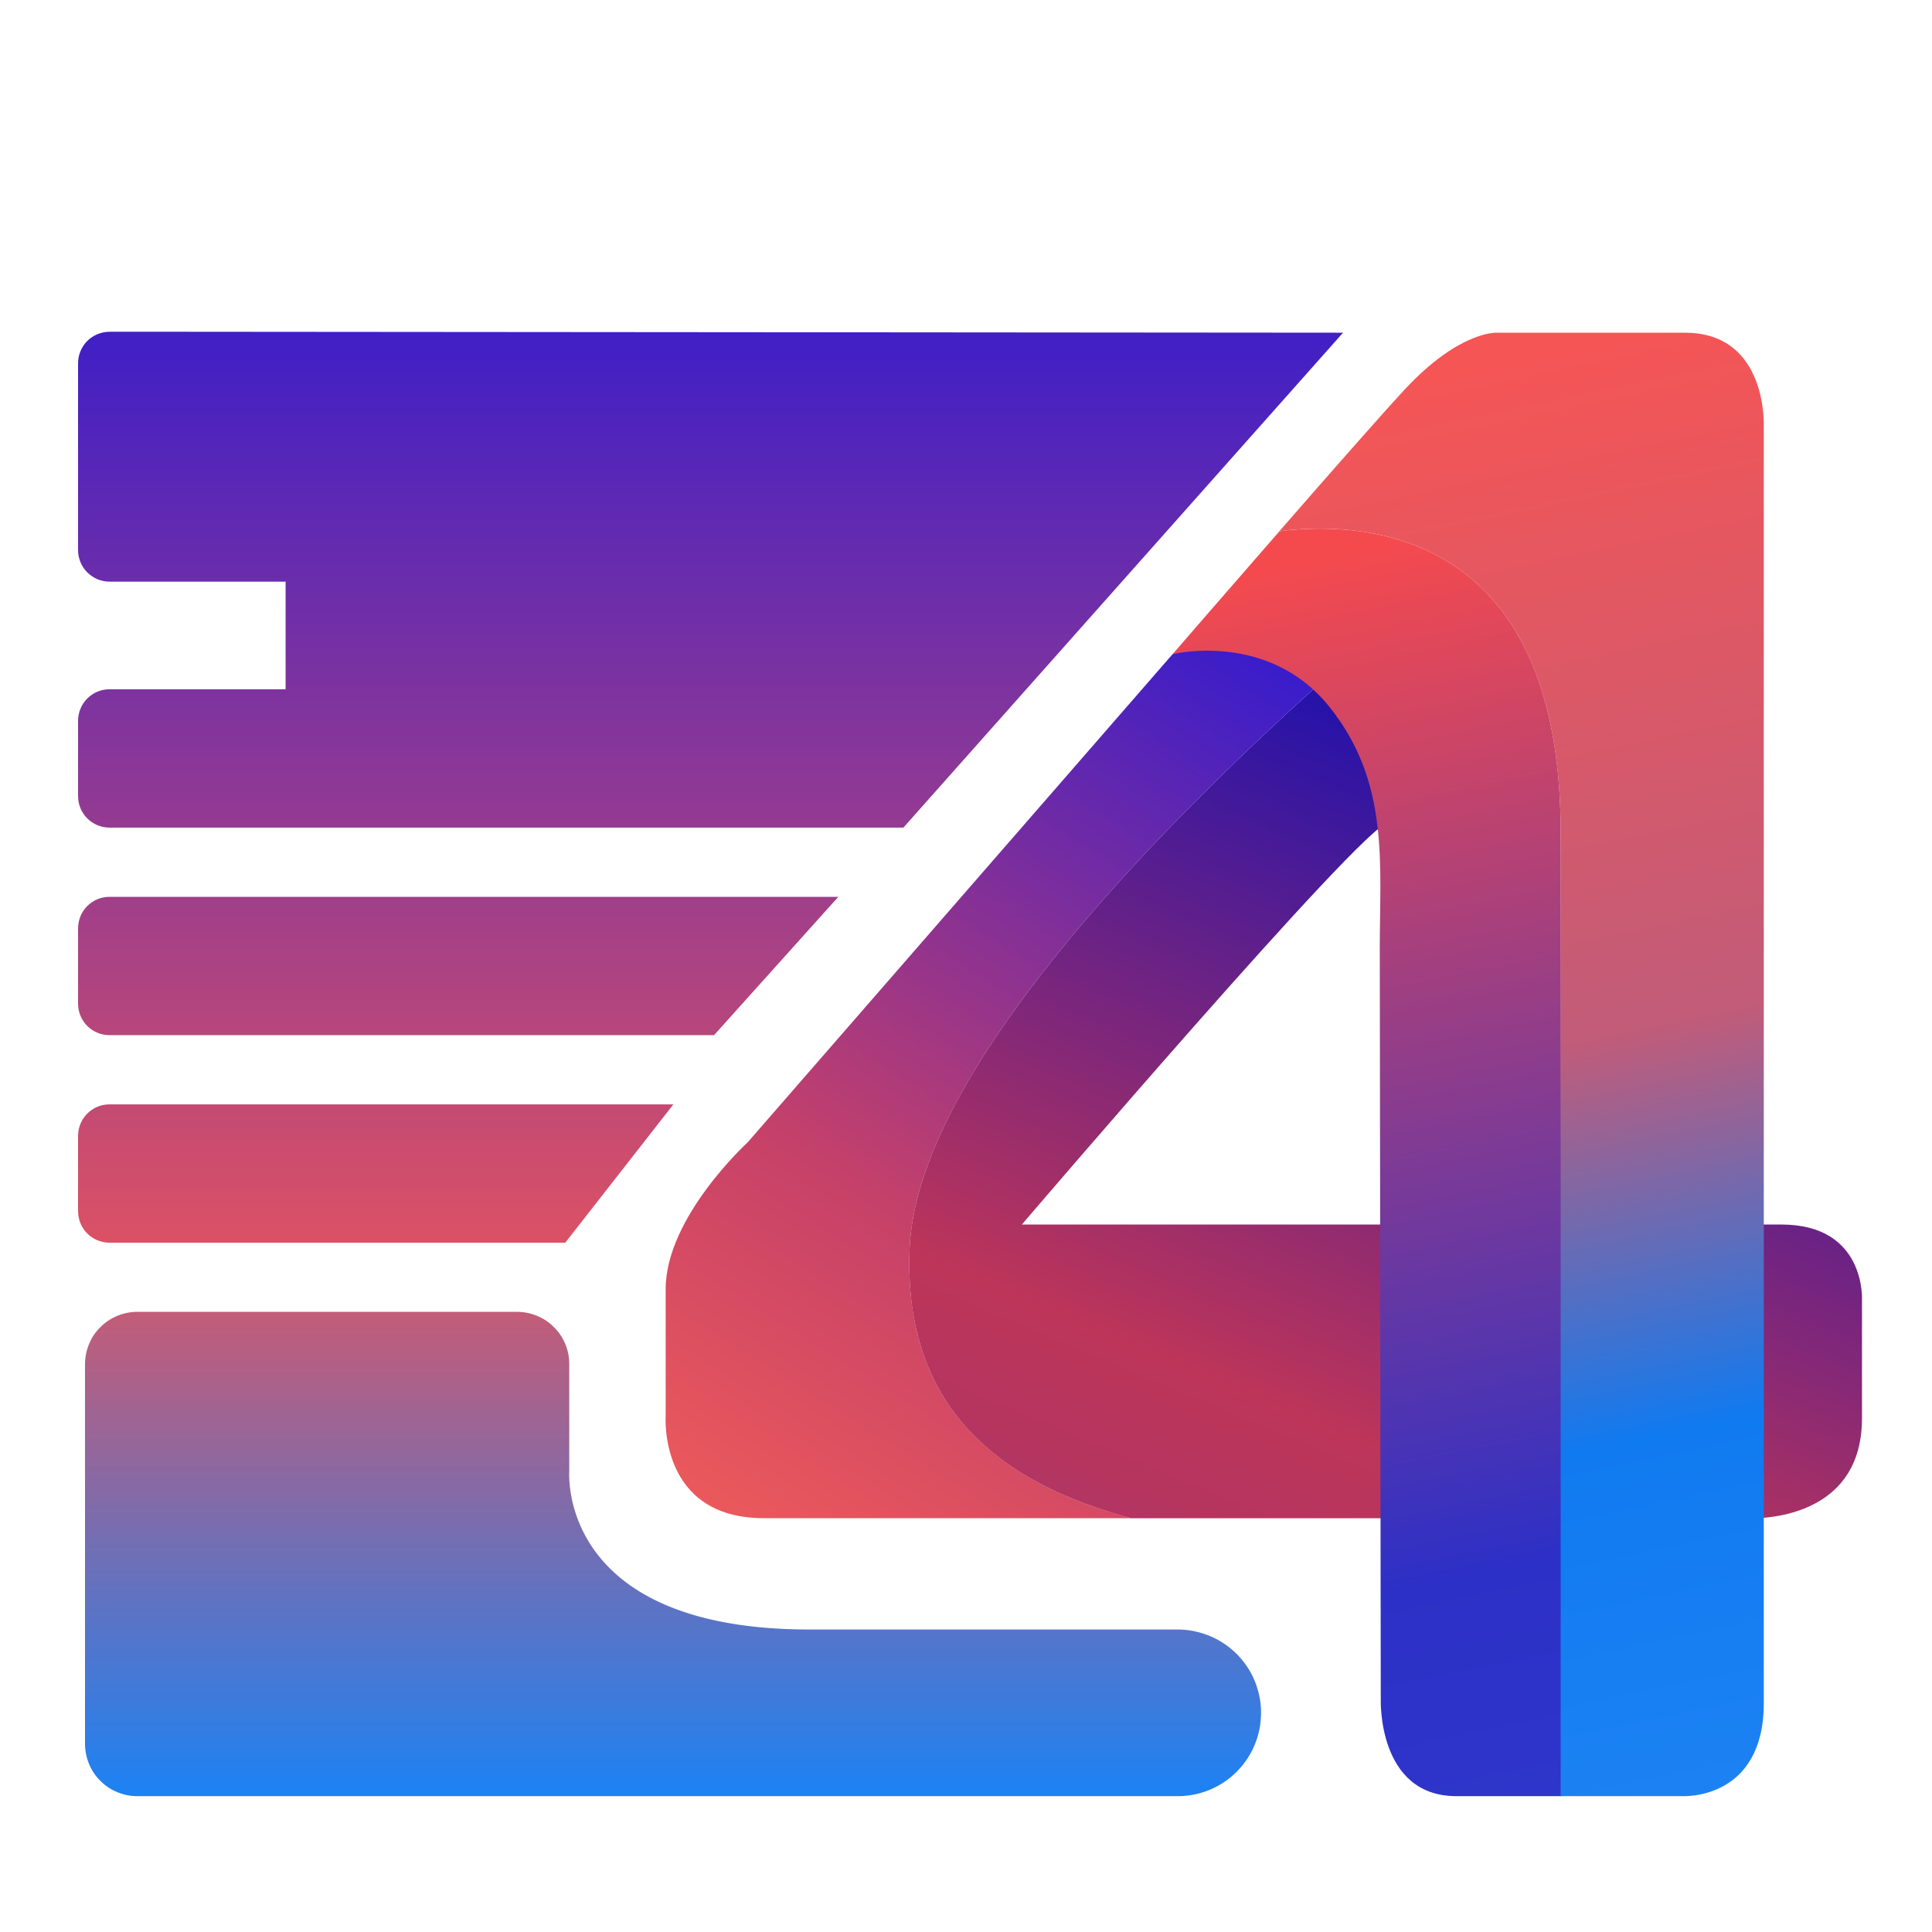<?xml version="1.0" encoding="UTF-8" standalone="no"?>
<svg
   width="64"
   height="64"
   version="1.1"
   viewBox="0 0 64 64"
   id="svg643"
   sodipodi:docname="4diac-ide.svg"
   xml:space="preserve"
   inkscape:version="1.2 (dc2aedaf03, 2022-05-15)"
   xmlns:inkscape="http://www.inkscape.org/namespaces/inkscape"
   xmlns:sodipodi="http://sodipodi.sourceforge.net/DTD/sodipodi-0.dtd"
   xmlns:xlink="http://www.w3.org/1999/xlink"
   xmlns="http://www.w3.org/2000/svg"
   xmlns:svg="http://www.w3.org/2000/svg"
   xmlns:rdf="http://www.w3.org/1999/02/22-rdf-syntax-ns#"
   xmlns:cc="http://creativecommons.org/ns#"
   xmlns:dc="http://purl.org/dc/elements/1.1/"><sodipodi:namedview
     id="namedview645"
     pagecolor="#ffffff"
     bordercolor="#999999"
     borderopacity="1"
     inkscape:showpageshadow="0"
     inkscape:pageopacity="0"
     inkscape:pagecheckerboard="0"
     inkscape:deskcolor="#d1d1d1"
     showgrid="false"
     inkscape:zoom="8"
     inkscape:cx="85.4375"
     inkscape:cy="-31.25"
     inkscape:window-width="3840"
     inkscape:window-height="2074"
     inkscape:window-x="1920"
     inkscape:window-y="0"
     inkscape:window-maximized="1"
     inkscape:current-layer="svg643" /><defs
     id="defs621"><linearGradient
       inkscape:collect="always"
       id="linearGradient66269"><stop
         style="stop-color:#401fc6;stop-opacity:1"
         offset="0"
         id="stop66265" /><stop
         style="stop-color:#dc5264;stop-opacity:1;"
         offset="1"
         id="stop66267" /></linearGradient><linearGradient
       inkscape:collect="always"
       id="linearGradient58867"><stop
         style="stop-color:#c35c78;stop-opacity:1"
         offset="0"
         id="stop58863" /><stop
         style="stop-color:#1c82f4;stop-opacity:1"
         offset="1"
         id="stop58865" /></linearGradient><linearGradient
       id="linearGradient55202"
       x1="19.771"
       x2="19.771"
       y1="4.5"
       y2="59.5"
       gradientTransform="translate(2.11,2.9947e-5)"
       gradientUnits="userSpaceOnUse"><stop
         stop-color="#093c84"
         stop-opacity=".996"
         offset="0"
         id="stop55198"
         style="stop-color:#3e1ec7;stop-opacity:1" /><stop
         stop-color="#093c84"
         stop-opacity=".996"
         offset="0.599"
         id="stop58861"
         style="stop-color:#a33f86;stop-opacity:1;" /><stop
         stop-color="#3fbef2"
         offset="1"
         id="stop55200"
         style="stop-color:#e7565c;stop-opacity:1" /></linearGradient><linearGradient
       inkscape:collect="always"
       id="linearGradient47766"><stop
         style="stop-color:#2813a8;stop-opacity:1"
         offset="0"
         id="stop47760" /><stop
         style="stop-color:#bd3559;stop-opacity:1"
         offset="0.718"
         id="stop47762" /><stop
         style="stop-color:#ad3566;stop-opacity:1"
         offset="1"
         id="stop47764" /></linearGradient><linearGradient
       inkscape:collect="always"
       id="linearGradient41822"><stop
         style="stop-color:#331bcf;stop-opacity:1"
         offset="0"
         id="stop41816" /><stop
         style="stop-color:#c64169;stop-opacity:1"
         offset="0.63"
         id="stop41818" /><stop
         style="stop-color:#f15d58;stop-opacity:1"
         offset="1"
         id="stop41820" /></linearGradient><linearGradient
       inkscape:collect="always"
       id="linearGradient30009"><stop
         style="stop-color:#f55555;stop-opacity:1"
         offset="0"
         id="stop30005" /><stop
         style="stop-color:#c15c79;stop-opacity:1"
         offset="0.432"
         id="stop36637" /><stop
         style="stop-color:#107af0;stop-opacity:1"
         offset="0.685"
         id="stop34910" /><stop
         style="stop-color:#2185f5;stop-opacity:1"
         offset="1"
         id="stop30007" /></linearGradient><linearGradient
       inkscape:collect="always"
       id="linearGradient22815"><stop
         style="stop-color:#f44a4e;stop-opacity:1"
         offset="0"
         id="stop22811" /><stop
         style="stop-color:#2d30c6;stop-opacity:1"
         offset="0.765"
         id="stop28684" /><stop
         style="stop-color:#2e37cb;stop-opacity:1"
         offset="1"
         id="stop22813" /></linearGradient><style
       type="text/css"
       id="style587" /><style
       type="text/css"
       id="style589" /><linearGradient
       id="linearGradient2312"
       x1="136.82"
       x2="100.27"
       y1="-8.209"
       y2="73.081"
       gradientUnits="userSpaceOnUse"><stop
         stop-color="#073c85"
         stop-opacity=".98"
         offset="0"
         id="stop591" /><stop
         stop-color="#029de1"
         stop-opacity=".992"
         offset="1"
         id="stop593" /></linearGradient><linearGradient
       id="linearGradient14751"
       x1="99.991"
       x2="139.24"
       y1="64.732"
       y2="64.732"
       gradientUnits="userSpaceOnUse"><stop
         stop-color="#810c26"
         offset="0"
         id="stop596" /><stop
         stop-color="#ce223e"
         offset="1"
         id="stop598" /></linearGradient><linearGradient
       id="linearGradient25850"
       x1="152.83"
       x2="135.91"
       y1="21.954"
       y2="67.55"
       gradientUnits="userSpaceOnUse"><stop
         stop-color="#d36709"
         offset="0"
         id="stop601" /><stop
         stop-color="#ffef5c"
         offset="1"
         id="stop603" /></linearGradient><linearGradient
       id="linearGradient46598"
       x1="143.7"
       x2="143.7"
       y1="77.755"
       y2="92.645"
       gradientTransform="translate(0,-4.41)"
       gradientUnits="userSpaceOnUse"><stop
         stop-color="#2a8627"
         offset="0"
         id="stop606" /><stop
         stop-color="#e5f09c"
         stop-opacity=".925"
         offset="1"
         id="stop608" /></linearGradient><linearGradient
       id="linearGradient56076"
       x1="19.771"
       x2="19.771"
       y1="4.5"
       y2="59.5"
       gradientTransform="translate(2.11,2.9947e-5)"
       gradientUnits="userSpaceOnUse"><stop
         stop-color="#093c84"
         stop-opacity=".996"
         offset="0"
         id="stop611" /><stop
         stop-color="#3fbef2"
         offset="1"
         id="stop613" /></linearGradient><linearGradient
       id="linearGradient66869"
       x1="6.644"
       x2="38.514"
       y1="55.107"
       y2="55.107"
       gradientUnits="userSpaceOnUse"><stop
         stop-color="#ffef5c"
         offset="0"
         id="stop616" /><stop
         stop-color="#d46a0b"
         offset="1"
         id="stop618" /></linearGradient><linearGradient
       inkscape:collect="always"
       xlink:href="#linearGradient41822"
       id="linearGradient53868"
       gradientUnits="userSpaceOnUse"
       x1="150.375"
       y1="18.742"
       x2="130.917"
       y2="49.68" /><linearGradient
       inkscape:collect="always"
       xlink:href="#linearGradient47766"
       id="linearGradient53870"
       gradientUnits="userSpaceOnUse"
       x1="153.269"
       y1="21.925"
       x2="141.558"
       y2="49.903" /><linearGradient
       inkscape:collect="always"
       xlink:href="#linearGradient22815"
       id="linearGradient53872"
       gradientUnits="userSpaceOnUse"
       x1="148.603"
       y1="16.857"
       x2="157.541"
       y2="60.294" /><linearGradient
       inkscape:collect="always"
       xlink:href="#linearGradient30009"
       id="linearGradient53874"
       gradientUnits="userSpaceOnUse"
       x1="153.269"
       y1="10.642"
       x2="163.982"
       y2="61.828" /><linearGradient
       inkscape:collect="always"
       xlink:href="#linearGradient66869"
       id="linearGradient53928"
       gradientUnits="userSpaceOnUse"
       x1="6.644"
       y1="55.107"
       x2="38.514"
       y2="55.107"
       gradientTransform="translate(0,-80.995)" /><linearGradient
       inkscape:collect="always"
       xlink:href="#linearGradient56076"
       id="linearGradient53930"
       gradientUnits="userSpaceOnUse"
       gradientTransform="translate(2.11,-80.995)"
       x1="19.771"
       y1="4.5"
       x2="19.771"
       y2="59.5" /><linearGradient
       inkscape:collect="always"
       xlink:href="#linearGradient14751"
       id="linearGradient53932"
       gradientUnits="userSpaceOnUse"
       x1="99.991"
       y1="64.732"
       x2="139.24"
       y2="64.732" /><linearGradient
       inkscape:collect="always"
       xlink:href="#linearGradient2312"
       id="linearGradient53934"
       gradientUnits="userSpaceOnUse"
       x1="136.82"
       y1="-8.209"
       x2="100.27"
       y2="73.081" /><linearGradient
       inkscape:collect="always"
       xlink:href="#linearGradient46598"
       id="linearGradient53936"
       gradientUnits="userSpaceOnUse"
       gradientTransform="translate(0,-4.41)"
       x1="143.7"
       y1="77.755"
       x2="143.7"
       y2="92.645" /><linearGradient
       inkscape:collect="always"
       xlink:href="#linearGradient25850"
       id="linearGradient53938"
       gradientUnits="userSpaceOnUse"
       x1="152.83"
       y1="21.954"
       x2="135.91"
       y2="67.55" /><linearGradient
       inkscape:collect="always"
       xlink:href="#linearGradient58867"
       id="linearGradient58869"
       x1="12.734"
       y1="43.457"
       x2="12.734"
       y2="59.5"
       gradientUnits="userSpaceOnUse" /><linearGradient
       inkscape:collect="always"
       xlink:href="#linearGradient66269"
       id="linearGradient66271"
       x1="22.295"
       y1="11.003"
       x2="22.295"
       y2="41.388"
       gradientUnits="userSpaceOnUse" /></defs><circle
     cx="-1248.7"
     cy="-1241.6"
     r="0"
     fill="#5e4aa6"
     id="circle623" /><circle
     cx="-149.15"
     cy="23.855"
     r="0"
     fill="#5e4aa6"
     fill-rule="evenodd"
     id="circle625" /><path
     id="path54118"
     style="fill:url(#linearGradient66271);paint-order:normal;fill-opacity:1"
     d="M 3.631 10.99 C 3.558 10.99 3.488 10.998 3.42 11.012 C 3.352 11.026 3.285 11.046 3.223 11.072 C 3.16 11.099 3.101 11.13 3.045 11.168 C 2.989 11.205 2.938 11.248 2.891 11.295 C 2.843 11.342 2.801 11.394 2.764 11.449 C 2.726 11.505 2.694 11.564 2.668 11.627 C 2.642 11.69 2.621 11.756 2.607 11.824 C 2.594 11.892 2.586 11.963 2.586 12.035 L 2.586 14.527 C 2.586 14.537 2.586 14.546 2.586 14.555 L 2.586 15.701 C 2.586 15.71 2.586 15.719 2.586 15.729 L 2.586 18.221 C 2.586 18.293 2.594 18.365 2.607 18.434 C 2.621 18.502 2.642 18.566 2.668 18.629 C 2.694 18.691 2.726 18.751 2.764 18.807 C 2.801 18.862 2.843 18.914 2.891 18.961 C 2.938 19.008 2.989 19.05 3.045 19.088 C 3.101 19.125 3.16 19.159 3.223 19.186 C 3.285 19.212 3.352 19.232 3.42 19.246 C 3.488 19.26 3.558 19.268 3.631 19.268 L 6.123 19.268 L 9.461 19.268 L 9.461 22.834 L 6.123 22.834 L 3.631 22.834 C 3.558 22.834 3.488 22.84 3.42 22.854 C 3.352 22.867 3.285 22.888 3.223 22.914 C 3.16 22.94 3.101 22.974 3.045 23.012 C 2.989 23.049 2.938 23.091 2.891 23.139 C 2.843 23.186 2.801 23.237 2.764 23.293 C 2.726 23.349 2.694 23.408 2.668 23.471 C 2.642 23.533 2.621 23.6 2.607 23.668 C 2.594 23.736 2.586 23.807 2.586 23.879 L 2.586 26.371 C 2.586 26.443 2.594 26.514 2.607 26.582 C 2.621 26.65 2.642 26.717 2.668 26.779 C 2.694 26.842 2.726 26.901 2.764 26.957 C 2.801 27.013 2.843 27.064 2.891 27.111 C 2.938 27.159 2.989 27.201 3.045 27.238 C 3.101 27.276 3.16 27.308 3.223 27.334 C 3.285 27.36 3.352 27.381 3.42 27.395 C 3.488 27.408 3.558 27.416 3.631 27.416 L 6.123 27.416 L 29.926 27.416 L 44.49 11.021 L 6.131 10.99 L 5.051 10.99 L 3.631 10.99 z M 3.631 29.709 C 3.558 29.709 3.488 29.715 3.42 29.729 C 3.352 29.742 3.285 29.763 3.223 29.789 C 3.16 29.815 3.101 29.849 3.045 29.887 C 2.989 29.924 2.938 29.966 2.891 30.014 C 2.843 30.061 2.801 30.112 2.764 30.168 C 2.726 30.224 2.694 30.283 2.668 30.346 C 2.642 30.408 2.621 30.475 2.607 30.543 C 2.594 30.611 2.586 30.682 2.586 30.754 L 2.586 33.246 C 2.586 33.318 2.594 33.389 2.607 33.457 C 2.621 33.525 2.642 33.592 2.668 33.654 C 2.694 33.717 2.726 33.776 2.764 33.832 C 2.801 33.888 2.843 33.939 2.891 33.986 C 2.938 34.034 2.989 34.076 3.045 34.113 C 3.101 34.151 3.16 34.183 3.223 34.209 C 3.285 34.235 3.352 34.256 3.42 34.27 C 3.488 34.283 3.558 34.291 3.631 34.291 L 6.123 34.291 L 23.654 34.291 L 27.77 29.709 L 6.123 29.709 L 3.631 29.709 z M 3.631 36.584 C 3.558 36.584 3.488 36.59 3.42 36.604 C 3.352 36.617 3.285 36.638 3.223 36.664 C 3.16 36.69 3.101 36.724 3.045 36.762 C 2.989 36.799 2.938 36.841 2.891 36.889 C 2.843 36.936 2.801 36.987 2.764 37.043 C 2.726 37.099 2.694 37.158 2.668 37.221 C 2.642 37.283 2.621 37.35 2.607 37.418 C 2.594 37.486 2.586 37.557 2.586 37.629 L 2.586 40.121 C 2.586 40.193 2.594 40.264 2.607 40.332 C 2.621 40.4 2.642 40.467 2.668 40.529 C 2.694 40.592 2.726 40.651 2.764 40.707 C 2.801 40.763 2.843 40.814 2.891 40.861 C 2.938 40.909 2.989 40.951 3.045 40.988 C 3.101 41.026 3.16 41.058 3.223 41.084 C 3.285 41.11 3.352 41.131 3.42 41.145 C 3.488 41.158 3.558 41.166 3.631 41.166 L 6.123 41.166 L 18.725 41.166 L 22.307 36.584 L 6.123 36.584 L 3.631 36.584 z " /><path
     id="path54032"
     d="M 4.553 43.457 C 4.432 43.457 4.316 43.469 4.203 43.492 C 4.09 43.515 3.979 43.55 3.875 43.594 C 3.771 43.638 3.672 43.69 3.58 43.752 C 3.488 43.814 3.403 43.886 3.324 43.965 C 3.246 44.043 3.174 44.128 3.111 44.221 C 3.049 44.313 2.997 44.412 2.953 44.516 C 2.909 44.62 2.875 44.73 2.852 44.844 C 2.829 44.957 2.816 45.073 2.816 45.193 L 2.816 57.764 C 2.816 57.884 2.829 58 2.852 58.113 C 2.875 58.227 2.909 58.337 2.953 58.441 C 2.997 58.545 3.049 58.644 3.111 58.736 C 3.174 58.829 3.246 58.914 3.324 58.992 C 3.403 59.071 3.488 59.143 3.58 59.205 C 3.672 59.267 3.771 59.319 3.875 59.363 C 3.979 59.407 4.09 59.442 4.203 59.465 C 4.316 59.488 4.432 59.5 4.553 59.5 L 17.123 59.5 L 39.016 59.5 A 2.759 2.759 0 0 0 39.867 59.365 A 2.759 2.759 0 0 0 40.637 58.973 A 2.759 2.759 0 0 0 41.248 58.361 A 2.759 2.759 0 0 0 41.639 57.594 A 2.759 2.759 0 0 0 41.773 56.74 A 2.759 2.759 0 0 0 41.758 56.432 A 2.759 2.759 0 0 0 41.705 56.127 A 2.759 2.759 0 0 0 41.619 55.83 A 2.759 2.759 0 0 0 41.502 55.543 A 2.759 2.759 0 0 0 41.352 55.271 A 2.759 2.759 0 0 0 41.172 55.02 A 2.759 2.759 0 0 0 40.967 54.789 A 2.759 2.759 0 0 0 40.736 54.584 A 2.759 2.759 0 0 0 40.482 54.404 A 2.759 2.759 0 0 0 40.213 54.254 A 2.759 2.759 0 0 0 39.926 54.137 A 2.759 2.759 0 0 0 39.629 54.051 A 2.759 2.759 0 0 0 39.324 53.998 A 2.759 2.759 0 0 0 39.016 53.98 L 26.828 53.98 C 19.588 53.98 18.909 50.089 18.859 49.004 C 18.851 48.829 18.857 48.719 18.857 48.719 L 18.857 45.174 C 18.856 45.061 18.846 44.951 18.824 44.844 C 18.801 44.73 18.766 44.62 18.723 44.516 C 18.679 44.412 18.627 44.313 18.564 44.221 C 18.502 44.128 18.43 44.043 18.352 43.965 C 18.273 43.886 18.188 43.814 18.096 43.752 C 18.003 43.69 17.905 43.638 17.801 43.594 C 17.697 43.55 17.586 43.515 17.473 43.492 C 17.359 43.469 17.243 43.457 17.123 43.457 L 4.553 43.457 z M 38.623 54.012 A 2.759 2.759 0 0 0 38.549 54.023 A 2.759 2.759 0 0 1 38.623 54.012 z M 37.805 54.266 A 2.759 2.759 0 0 0 37.723 54.307 A 2.759 2.759 0 0 1 37.805 54.266 z M 37.096 54.762 A 2.759 2.759 0 0 0 37.035 54.824 A 2.759 2.759 0 0 1 37.096 54.762 z M 36.58 55.451 A 2.759 2.759 0 0 0 36.539 55.531 A 2.759 2.759 0 0 1 36.58 55.451 z M 36.305 56.246 A 2.759 2.759 0 0 0 36.283 56.373 A 2.759 2.759 0 0 1 36.305 56.246 z M 36.285 57.111 A 2.759 2.759 0 0 0 36.303 57.23 A 2.759 2.759 0 0 1 36.285 57.111 z M 36.541 57.955 A 2.759 2.759 0 0 0 36.578 58.025 A 2.759 2.759 0 0 1 36.541 57.955 z M 37.035 58.656 A 2.759 2.759 0 0 0 37.096 58.719 A 2.759 2.759 0 0 1 37.035 58.656 z M 37.725 59.176 A 2.759 2.759 0 0 0 37.805 59.217 A 2.759 2.759 0 0 1 37.725 59.176 z M 38.525 59.453 A 2.759 2.759 0 0 0 38.645 59.471 A 2.759 2.759 0 0 1 38.525 59.453 z "
     style="fill-opacity:1;fill:url(#linearGradient58869)" /><g
     id="g53844"
     transform="translate(-107.996,2.276)"><path
       id="path16242"
       style="fill:url(#linearGradient53868);fill-opacity:1;stroke:none;stroke-width:1px;stroke-linecap:butt;stroke-linejoin:miter;stroke-opacity:1"
       d="m 154.119,18.264 c -0.084,-1.392 -0.168,-2.475 -0.168,-2.475 l -7.111,3.604 -14.078,16.174 c 0,0 -2.715,2.478 -2.715,4.861 v 4.195 c 0,0 -0.24,3.393 3.254,3.393 h 12.174 c -0.027,-0.007 -0.055,-0.012 -0.082,-0.02 -0.388,-0.106 -0.775,-0.225 -1.154,-0.357 -0.38,-0.132 -0.753,-0.278 -1.117,-0.441 -0.182,-0.082 -0.36,-0.168 -0.537,-0.258 -0.177,-0.09 -0.351,-0.186 -0.521,-0.285 -0.17,-0.099 -0.339,-0.202 -0.502,-0.311 -0.163,-0.109 -0.321,-0.223 -0.477,-0.342 -0.155,-0.119 -0.307,-0.244 -0.453,-0.373 -0.146,-0.129 -0.287,-0.264 -0.424,-0.404 -0.136,-0.141 -0.269,-0.287 -0.395,-0.439 -0.126,-0.152 -0.246,-0.31 -0.359,-0.475 -0.114,-0.164 -0.221,-0.335 -0.322,-0.512 -0.101,-0.177 -0.196,-0.362 -0.283,-0.553 -0.088,-0.19 -0.167,-0.388 -0.24,-0.592 -0.073,-0.204 -0.14,-0.414 -0.197,-0.633 -0.058,-0.218 -0.107,-0.445 -0.148,-0.678 -0.041,-0.233 -0.074,-0.474 -0.098,-0.723 -0.024,-0.249 -0.039,-0.505 -0.045,-0.77 -0.006,-0.264 -0.003,-0.536 0.01,-0.816 0.013,-0.281 0.046,-0.568 0.094,-0.859 0.048,-0.291 0.113,-0.585 0.193,-0.885 0.081,-0.3 0.178,-0.605 0.289,-0.912 0.111,-0.308 0.236,-0.619 0.375,-0.934 0.139,-0.314 0.292,-0.632 0.457,-0.951 0.165,-0.319 0.343,-0.639 0.531,-0.963 0.189,-0.323 0.388,-0.65 0.598,-0.977 0.21,-0.326 0.431,-0.653 0.66,-0.98 0.229,-0.328 0.466,-0.656 0.711,-0.984 0.245,-0.328 0.498,-0.657 0.758,-0.984 0.26,-0.327 0.527,-0.655 0.799,-0.98 0.272,-0.325 0.55,-0.649 0.832,-0.971 0.564,-0.644 1.143,-1.28 1.732,-1.904 0.589,-0.624 1.188,-1.234 1.785,-1.828 0.597,-0.594 1.191,-1.171 1.777,-1.725 0.586,-0.554 1.162,-1.084 1.719,-1.588 0.557,-0.504 1.096,-0.981 1.605,-1.426 0.381,-0.332 0.728,-0.626 1.074,-0.92 z" /><path
       id="path22808"
       style="fill:url(#linearGradient53870);fill-opacity:1;stroke:none;stroke-width:1px;stroke-linecap:butt;stroke-linejoin:miter;stroke-opacity:1"
       d="m 154.119,18.264 c -0.346,0.294 -0.693,0.588 -1.074,0.92 -0.51,0.444 -1.048,0.922 -1.605,1.426 -0.557,0.504 -1.133,1.034 -1.719,1.588 -0.586,0.554 -1.181,1.131 -1.777,1.725 -0.597,0.594 -1.196,1.204 -1.785,1.828 -0.589,0.624 -1.169,1.26 -1.732,1.904 -0.282,0.322 -0.56,0.645 -0.832,0.971 -0.272,0.325 -0.539,0.653 -0.799,0.98 -0.26,0.327 -0.512,0.656 -0.758,0.984 -0.245,0.328 -0.482,0.656 -0.711,0.984 -0.229,0.328 -0.45,0.654 -0.66,0.98 -0.21,0.326 -0.409,0.653 -0.598,0.977 -0.189,0.323 -0.366,0.643 -0.531,0.963 -0.165,0.319 -0.318,0.637 -0.457,0.951 -0.139,0.314 -0.264,0.626 -0.375,0.934 -0.111,0.308 -0.208,0.612 -0.289,0.912 -0.081,0.3 -0.145,0.594 -0.193,0.885 -0.048,0.291 -0.081,0.579 -0.094,0.859 -0.013,0.281 -0.016,0.552 -0.01,0.816 0.006,0.264 0.021,0.521 0.045,0.77 0.024,0.249 0.056,0.489 0.098,0.723 0.041,0.233 0.091,0.459 0.148,0.678 0.058,0.218 0.124,0.429 0.197,0.633 0.073,0.204 0.153,0.401 0.24,0.592 0.088,0.19 0.182,0.376 0.283,0.553 0.101,0.177 0.208,0.347 0.322,0.512 0.114,0.164 0.234,0.322 0.359,0.475 0.126,0.152 0.258,0.299 0.395,0.439 0.136,0.141 0.278,0.275 0.424,0.404 0.146,0.129 0.298,0.254 0.453,0.373 0.155,0.119 0.313,0.233 0.477,0.342 0.163,0.109 0.331,0.211 0.502,0.311 0.17,0.099 0.345,0.195 0.521,0.285 0.177,0.09 0.355,0.176 0.537,0.258 0.364,0.163 0.737,0.309 1.117,0.441 0.38,0.132 0.766,0.252 1.154,0.357 0.027,0.007 0.055,0.012 0.082,0.02 l 20.369,0 c 0,0 3.834,0.254 3.834,-3.311 v -3.902 c 0,0 0.149,-2.516 -2.67,-2.516 l -25.16,0 c 0,0 11.357,-13.287 12.104,-13.287 0.495,0 0.333,-4.007 0.168,-6.736 z"
       sodipodi:nodetypes="csssssssssssssssscccsscccssssssssssssccscscscc" /><path
       id="path15877"
       style="fill:url(#linearGradient53872);fill-opacity:1;stroke:none;stroke-width:1px;stroke-linecap:butt;stroke-linejoin:miter;stroke-opacity:1"
       d="m 159.73,57.224 -0.033,-31.921 c -4.1e-4,-0.402 -0.011,-0.787 -0.031,-1.158 -0.02,-0.371 -0.051,-0.729 -0.09,-1.07 -0.039,-0.342 -0.086,-0.669 -0.143,-0.982 -0.057,-0.313 -0.122,-0.612 -0.195,-0.898 -0.073,-0.286 -0.152,-0.56 -0.24,-0.82 -0.088,-0.26 -0.184,-0.509 -0.285,-0.744 -0.102,-0.236 -0.21,-0.458 -0.324,-0.67 -0.114,-0.212 -0.232,-0.412 -0.357,-0.602 -0.125,-0.189 -0.256,-0.369 -0.391,-0.537 -0.135,-0.168 -0.273,-0.325 -0.416,-0.473 -0.143,-0.148 -0.291,-0.287 -0.441,-0.416 -0.15,-0.129 -0.303,-0.248 -0.459,-0.359 -0.156,-0.111 -0.316,-0.214 -0.477,-0.309 -0.161,-0.095 -0.324,-0.181 -0.488,-0.26 -0.164,-0.079 -0.328,-0.15 -0.494,-0.215 -0.166,-0.065 -0.333,-0.122 -0.5,-0.174 -0.167,-0.052 -0.332,-0.097 -0.498,-0.137 -0.166,-0.04 -0.332,-0.075 -0.496,-0.104 -0.328,-0.058 -0.651,-0.094 -0.963,-0.115 -0.312,-0.021 -0.614,-0.027 -0.9,-0.021 -0.286,0.006 -0.557,0.022 -0.807,0.045 -0.12,0.011 -0.217,0.028 -0.326,0.041 -1.846,2.116 -3.535,4.068 -3.535,4.068 0,0 3.161,-0.777 5.182,1.732 2.02,2.509 1.676,5.203 1.68,8.088 l 0.033,24.804 c 0,0 -0.119,3.207 2.506,3.207 z"
       sodipodi:nodetypes="cscccccsssssssssssssscsccsscsc" /><path
       id="path22801"
       style="fill:url(#linearGradient53874);fill-opacity:1;stroke:none;stroke-width:1px;stroke-linecap:butt;stroke-linejoin:miter;stroke-opacity:1"
       d="m 157.57,8.746 c 0,0 -1.242,-0.065 -3.061,1.902 -0.841,0.91 -2.546,2.854 -4.135,4.676 0.109,-0.014 0.207,-0.03 0.326,-0.041 0.25,-0.023 0.52,-0.039 0.807,-0.045 0.286,-0.006 0.588,1.69e-4 0.9,0.021 0.312,0.021 0.635,0.058 0.963,0.115 0.164,0.029 0.33,0.064 0.496,0.104 0.166,0.04 0.331,0.085 0.498,0.137 0.167,0.052 0.334,0.109 0.5,0.174 0.166,0.065 0.33,0.136 0.494,0.215 0.164,0.079 0.328,0.165 0.488,0.26 0.161,0.095 0.32,0.197 0.477,0.309 0.156,0.111 0.309,0.23 0.459,0.359 0.15,0.129 0.298,0.268 0.441,0.416 0.143,0.148 0.281,0.305 0.416,0.473 0.135,0.168 0.266,0.348 0.391,0.537 0.125,0.189 0.244,0.39 0.357,0.602 0.114,0.212 0.223,0.434 0.324,0.67 0.102,0.236 0.197,0.484 0.285,0.744 0.088,0.26 0.167,0.534 0.24,0.82 0.073,0.286 0.139,0.585 0.195,0.898 0.057,0.313 0.104,0.641 0.143,0.982 0.039,0.342 0.07,0.699 0.09,1.07 0.02,0.371 0.031,0.756 0.031,1.158 v 31.921 h 4.047 c 0,0 2.682,0.143 2.682,-3.082 V 11.875 c 0,0 0.154,-3.129 -2.613,-3.129 z"
       sodipodi:nodetypes="cscsccsssssssssssssccscssccscsc" /></g><g
     transform="matrix(0.576,0,0,0.576,-26.662,-73.176)"
     id="g53922"><path
       d="M 139.22,56.382 H 99.71 l 0.558,19.072 h 38.983 z"
       fill="url(#linearGradient14751)"
       id="path53914"
       style="fill:url(#linearGradient53932)" /><path
       d="m 135.74,-5.759 c 0,0 11.507,11.181 4.885,21.112 -6.622,9.931 -32.318,45.13 -32.318,45.13 0,0 -7.17,11.889 2.176,14.972 h -20.427 c 0,0 -10.523,-1.883 -4.927,-11.107 5.596,-9.224 50.611,-70.106 50.611,-70.106 z"
       fill="url(#linearGradient2312)"
       id="path53916"
       style="fill:url(#linearGradient53934)" /><path
       d="m 151.48,47.94 v 27.849 c 0,0 0.49,13.89 -15.562,13.89 V 48.036 Z"
       fill="url(#linearGradient46598)"
       id="path53918"
       style="fill:url(#linearGradient53936)" /><path
       d="m 152.83,21.954 c 0,0 -1.359,3.785 -1.359,7.178 V 52.35 c 0,0 1.497,23.105 -12.223,23.105 h -19.491 c 0,0 15.08,-4.927 15.08,-19.072 V 41.13 c 0,0 -1.553,-19.175 17.994,-19.175 z"
       fill="url(#linearGradient25850)"
       id="path53920"
       style="fill:url(#linearGradient53938)" /></g><path
     d="m 2.585,-76.495 v 11.458 h 6.875 v 6.875 h -6.875 v 4.583 h 25.722 l 16.362,-22.917 z m 0,25.208 v 4.583 h 21.069 l 3.25,-4.583 z m 0,6.875 v 4.583 h 16.616 l 3.105,-4.583 z"
     fill="url(#linearGradient56076)"
     stroke-width="2.292"
     style="fill:url(#linearGradient53930);paint-order:normal"
     id="path53924" /><path
     d="m 18.858,-37.537 v 5.262 c 0,0 -0.44,5.262 7.97,5.262 h 14.946 v 5.519 H 2.816 v -16.042 z"
     fill="url(#linearGradient66869)"
     id="path53926"
     style="fill:url(#linearGradient53928)" /><g
     id="g62329"
     transform="translate(-107.996,2.276)"><path
       id="path62321"
       style="fill:url(#linearGradient53868);fill-opacity:1;stroke:none;stroke-width:1px;stroke-linecap:butt;stroke-linejoin:miter;stroke-opacity:1"
       d="m 154.119,18.264 c -0.084,-1.392 -0.168,-2.475 -0.168,-2.475 l -7.111,3.604 -14.078,16.174 c 0,0 -2.715,2.478 -2.715,4.861 v 4.195 c 0,0 -0.24,3.393 3.254,3.393 h 12.174 c -0.027,-0.007 -0.055,-0.012 -0.082,-0.02 -0.388,-0.106 -0.775,-0.225 -1.154,-0.357 -0.38,-0.132 -0.753,-0.278 -1.117,-0.441 -0.182,-0.082 -0.36,-0.168 -0.537,-0.258 -0.177,-0.09 -0.351,-0.186 -0.521,-0.285 -0.17,-0.099 -0.339,-0.202 -0.502,-0.311 -0.163,-0.109 -0.321,-0.223 -0.477,-0.342 -0.155,-0.119 -0.307,-0.244 -0.453,-0.373 -0.146,-0.129 -0.287,-0.264 -0.424,-0.404 -0.136,-0.141 -0.269,-0.287 -0.395,-0.439 -0.126,-0.152 -0.246,-0.31 -0.359,-0.475 -0.114,-0.164 -0.221,-0.335 -0.322,-0.512 -0.101,-0.177 -0.196,-0.362 -0.283,-0.553 -0.088,-0.19 -0.167,-0.388 -0.24,-0.592 -0.073,-0.204 -0.14,-0.414 -0.197,-0.633 -0.058,-0.218 -0.107,-0.445 -0.148,-0.678 -0.041,-0.233 -0.074,-0.474 -0.098,-0.723 -0.024,-0.249 -0.039,-0.505 -0.045,-0.77 -0.006,-0.264 -0.003,-0.536 0.01,-0.816 0.013,-0.281 0.046,-0.568 0.094,-0.859 0.048,-0.291 0.113,-0.585 0.193,-0.885 0.081,-0.3 0.178,-0.605 0.289,-0.912 0.111,-0.308 0.236,-0.619 0.375,-0.934 0.139,-0.314 0.292,-0.632 0.457,-0.951 0.165,-0.319 0.343,-0.639 0.531,-0.963 0.189,-0.323 0.388,-0.65 0.598,-0.977 0.21,-0.326 0.431,-0.653 0.66,-0.98 0.229,-0.328 0.466,-0.656 0.711,-0.984 0.245,-0.328 0.498,-0.657 0.758,-0.984 0.26,-0.327 0.527,-0.655 0.799,-0.98 0.272,-0.325 0.55,-0.649 0.832,-0.971 0.564,-0.644 1.143,-1.28 1.732,-1.904 0.589,-0.624 1.188,-1.234 1.785,-1.828 0.597,-0.594 1.191,-1.171 1.777,-1.725 0.586,-0.554 1.162,-1.084 1.719,-1.588 0.557,-0.504 1.096,-0.981 1.605,-1.426 0.381,-0.332 0.728,-0.626 1.074,-0.92 z" /><path
       id="path62323"
       style="fill:url(#linearGradient53870);fill-opacity:1;stroke:none;stroke-width:1px;stroke-linecap:butt;stroke-linejoin:miter;stroke-opacity:1"
       d="m 154.119,18.264 c -0.346,0.294 -0.693,0.588 -1.074,0.92 -0.51,0.444 -1.048,0.922 -1.605,1.426 -0.557,0.504 -1.133,1.034 -1.719,1.588 -0.586,0.554 -1.181,1.131 -1.777,1.725 -0.597,0.594 -1.196,1.204 -1.785,1.828 -0.589,0.624 -1.169,1.26 -1.732,1.904 -0.282,0.322 -0.56,0.645 -0.832,0.971 -0.272,0.325 -0.539,0.653 -0.799,0.98 -0.26,0.327 -0.512,0.656 -0.758,0.984 -0.245,0.328 -0.482,0.656 -0.711,0.984 -0.229,0.328 -0.45,0.654 -0.66,0.98 -0.21,0.326 -0.409,0.653 -0.598,0.977 -0.189,0.323 -0.366,0.643 -0.531,0.963 -0.165,0.319 -0.318,0.637 -0.457,0.951 -0.139,0.314 -0.264,0.626 -0.375,0.934 -0.111,0.308 -0.208,0.612 -0.289,0.912 -0.081,0.3 -0.145,0.594 -0.193,0.885 -0.048,0.291 -0.081,0.579 -0.094,0.859 -0.013,0.281 -0.016,0.552 -0.01,0.816 0.006,0.264 0.021,0.521 0.045,0.77 0.024,0.249 0.056,0.489 0.098,0.723 0.041,0.233 0.091,0.459 0.148,0.678 0.058,0.218 0.124,0.429 0.197,0.633 0.073,0.204 0.153,0.401 0.24,0.592 0.088,0.19 0.182,0.376 0.283,0.553 0.101,0.177 0.208,0.347 0.322,0.512 0.114,0.164 0.234,0.322 0.359,0.475 0.126,0.152 0.258,0.299 0.395,0.439 0.136,0.141 0.278,0.275 0.424,0.404 0.146,0.129 0.298,0.254 0.453,0.373 0.155,0.119 0.313,0.233 0.477,0.342 0.163,0.109 0.331,0.211 0.502,0.311 0.17,0.099 0.345,0.195 0.521,0.285 0.177,0.09 0.355,0.176 0.537,0.258 0.364,0.163 0.737,0.309 1.117,0.441 0.38,0.132 0.766,0.252 1.154,0.357 0.027,0.007 0.055,0.012 0.082,0.02 l 20.369,0 c 0,0 3.834,0.254 3.834,-3.311 v -3.902 c 0,0 0.149,-2.516 -2.67,-2.516 l -25.16,0 c 0,0 11.357,-13.287 12.104,-13.287 0.495,0 0.333,-4.007 0.168,-6.736 z"
       sodipodi:nodetypes="csssssssssssssssscccsscccssssssssssssccscscscc" /><path
       id="path62325"
       style="fill:url(#linearGradient53872);fill-opacity:1;stroke:none;stroke-width:1px;stroke-linecap:butt;stroke-linejoin:miter;stroke-opacity:1"
       d="m 159.73,57.224 -0.033,-31.921 c -4.1e-4,-0.402 -0.011,-0.787 -0.031,-1.158 -0.02,-0.371 -0.051,-0.729 -0.09,-1.07 -0.039,-0.342 -0.086,-0.669 -0.143,-0.982 -0.057,-0.313 -0.122,-0.612 -0.195,-0.898 -0.073,-0.286 -0.152,-0.56 -0.24,-0.82 -0.088,-0.26 -0.184,-0.509 -0.285,-0.744 -0.102,-0.236 -0.21,-0.458 -0.324,-0.67 -0.114,-0.212 -0.232,-0.412 -0.357,-0.602 -0.125,-0.189 -0.256,-0.369 -0.391,-0.537 -0.135,-0.168 -0.273,-0.325 -0.416,-0.473 -0.143,-0.148 -0.291,-0.287 -0.441,-0.416 -0.15,-0.129 -0.303,-0.248 -0.459,-0.359 -0.156,-0.111 -0.316,-0.214 -0.477,-0.309 -0.161,-0.095 -0.324,-0.181 -0.488,-0.26 -0.164,-0.079 -0.328,-0.15 -0.494,-0.215 -0.166,-0.065 -0.333,-0.122 -0.5,-0.174 -0.167,-0.052 -0.332,-0.097 -0.498,-0.137 -0.166,-0.04 -0.332,-0.075 -0.496,-0.104 -0.328,-0.058 -0.651,-0.094 -0.963,-0.115 -0.312,-0.021 -0.614,-0.027 -0.9,-0.021 -0.286,0.006 -0.557,0.022 -0.807,0.045 -0.12,0.011 -0.217,0.028 -0.326,0.041 -1.846,2.116 -3.535,4.068 -3.535,4.068 0,0 3.161,-0.777 5.182,1.732 2.02,2.509 1.676,5.203 1.68,8.088 l 0.033,24.804 c 0,0 -0.119,3.207 2.506,3.207 z"
       sodipodi:nodetypes="cscccccsssssssssssssscsccsscsc" /><path
       id="path62327"
       style="fill:url(#linearGradient53874);fill-opacity:1;stroke:none;stroke-width:1px;stroke-linecap:butt;stroke-linejoin:miter;stroke-opacity:1"
       d="m 157.57,8.746 c 0,0 -1.242,-0.065 -3.061,1.902 -0.841,0.91 -2.546,2.854 -4.135,4.676 0.109,-0.014 0.207,-0.03 0.326,-0.041 0.25,-0.023 0.52,-0.039 0.807,-0.045 0.286,-0.006 0.588,1.69e-4 0.9,0.021 0.312,0.021 0.635,0.058 0.963,0.115 0.164,0.029 0.33,0.064 0.496,0.104 0.166,0.04 0.331,0.085 0.498,0.137 0.167,0.052 0.334,0.109 0.5,0.174 0.166,0.065 0.33,0.136 0.494,0.215 0.164,0.079 0.328,0.165 0.488,0.26 0.161,0.095 0.32,0.197 0.477,0.309 0.156,0.111 0.309,0.23 0.459,0.359 0.15,0.129 0.298,0.268 0.441,0.416 0.143,0.148 0.281,0.305 0.416,0.473 0.135,0.168 0.266,0.348 0.391,0.537 0.125,0.189 0.244,0.39 0.357,0.602 0.114,0.212 0.223,0.434 0.324,0.67 0.102,0.236 0.197,0.484 0.285,0.744 0.088,0.26 0.167,0.534 0.24,0.82 0.073,0.286 0.139,0.585 0.195,0.898 0.057,0.313 0.104,0.641 0.143,0.982 0.039,0.342 0.07,0.699 0.09,1.07 0.02,0.371 0.031,0.756 0.031,1.158 v 31.921 h 4.047 c 0,0 2.682,0.143 2.682,-3.082 V 11.875 c 0,0 0.154,-3.129 -2.613,-3.129 z"
       sodipodi:nodetypes="cscsccsssssssssssssccscssccscsc" /></g></svg>
